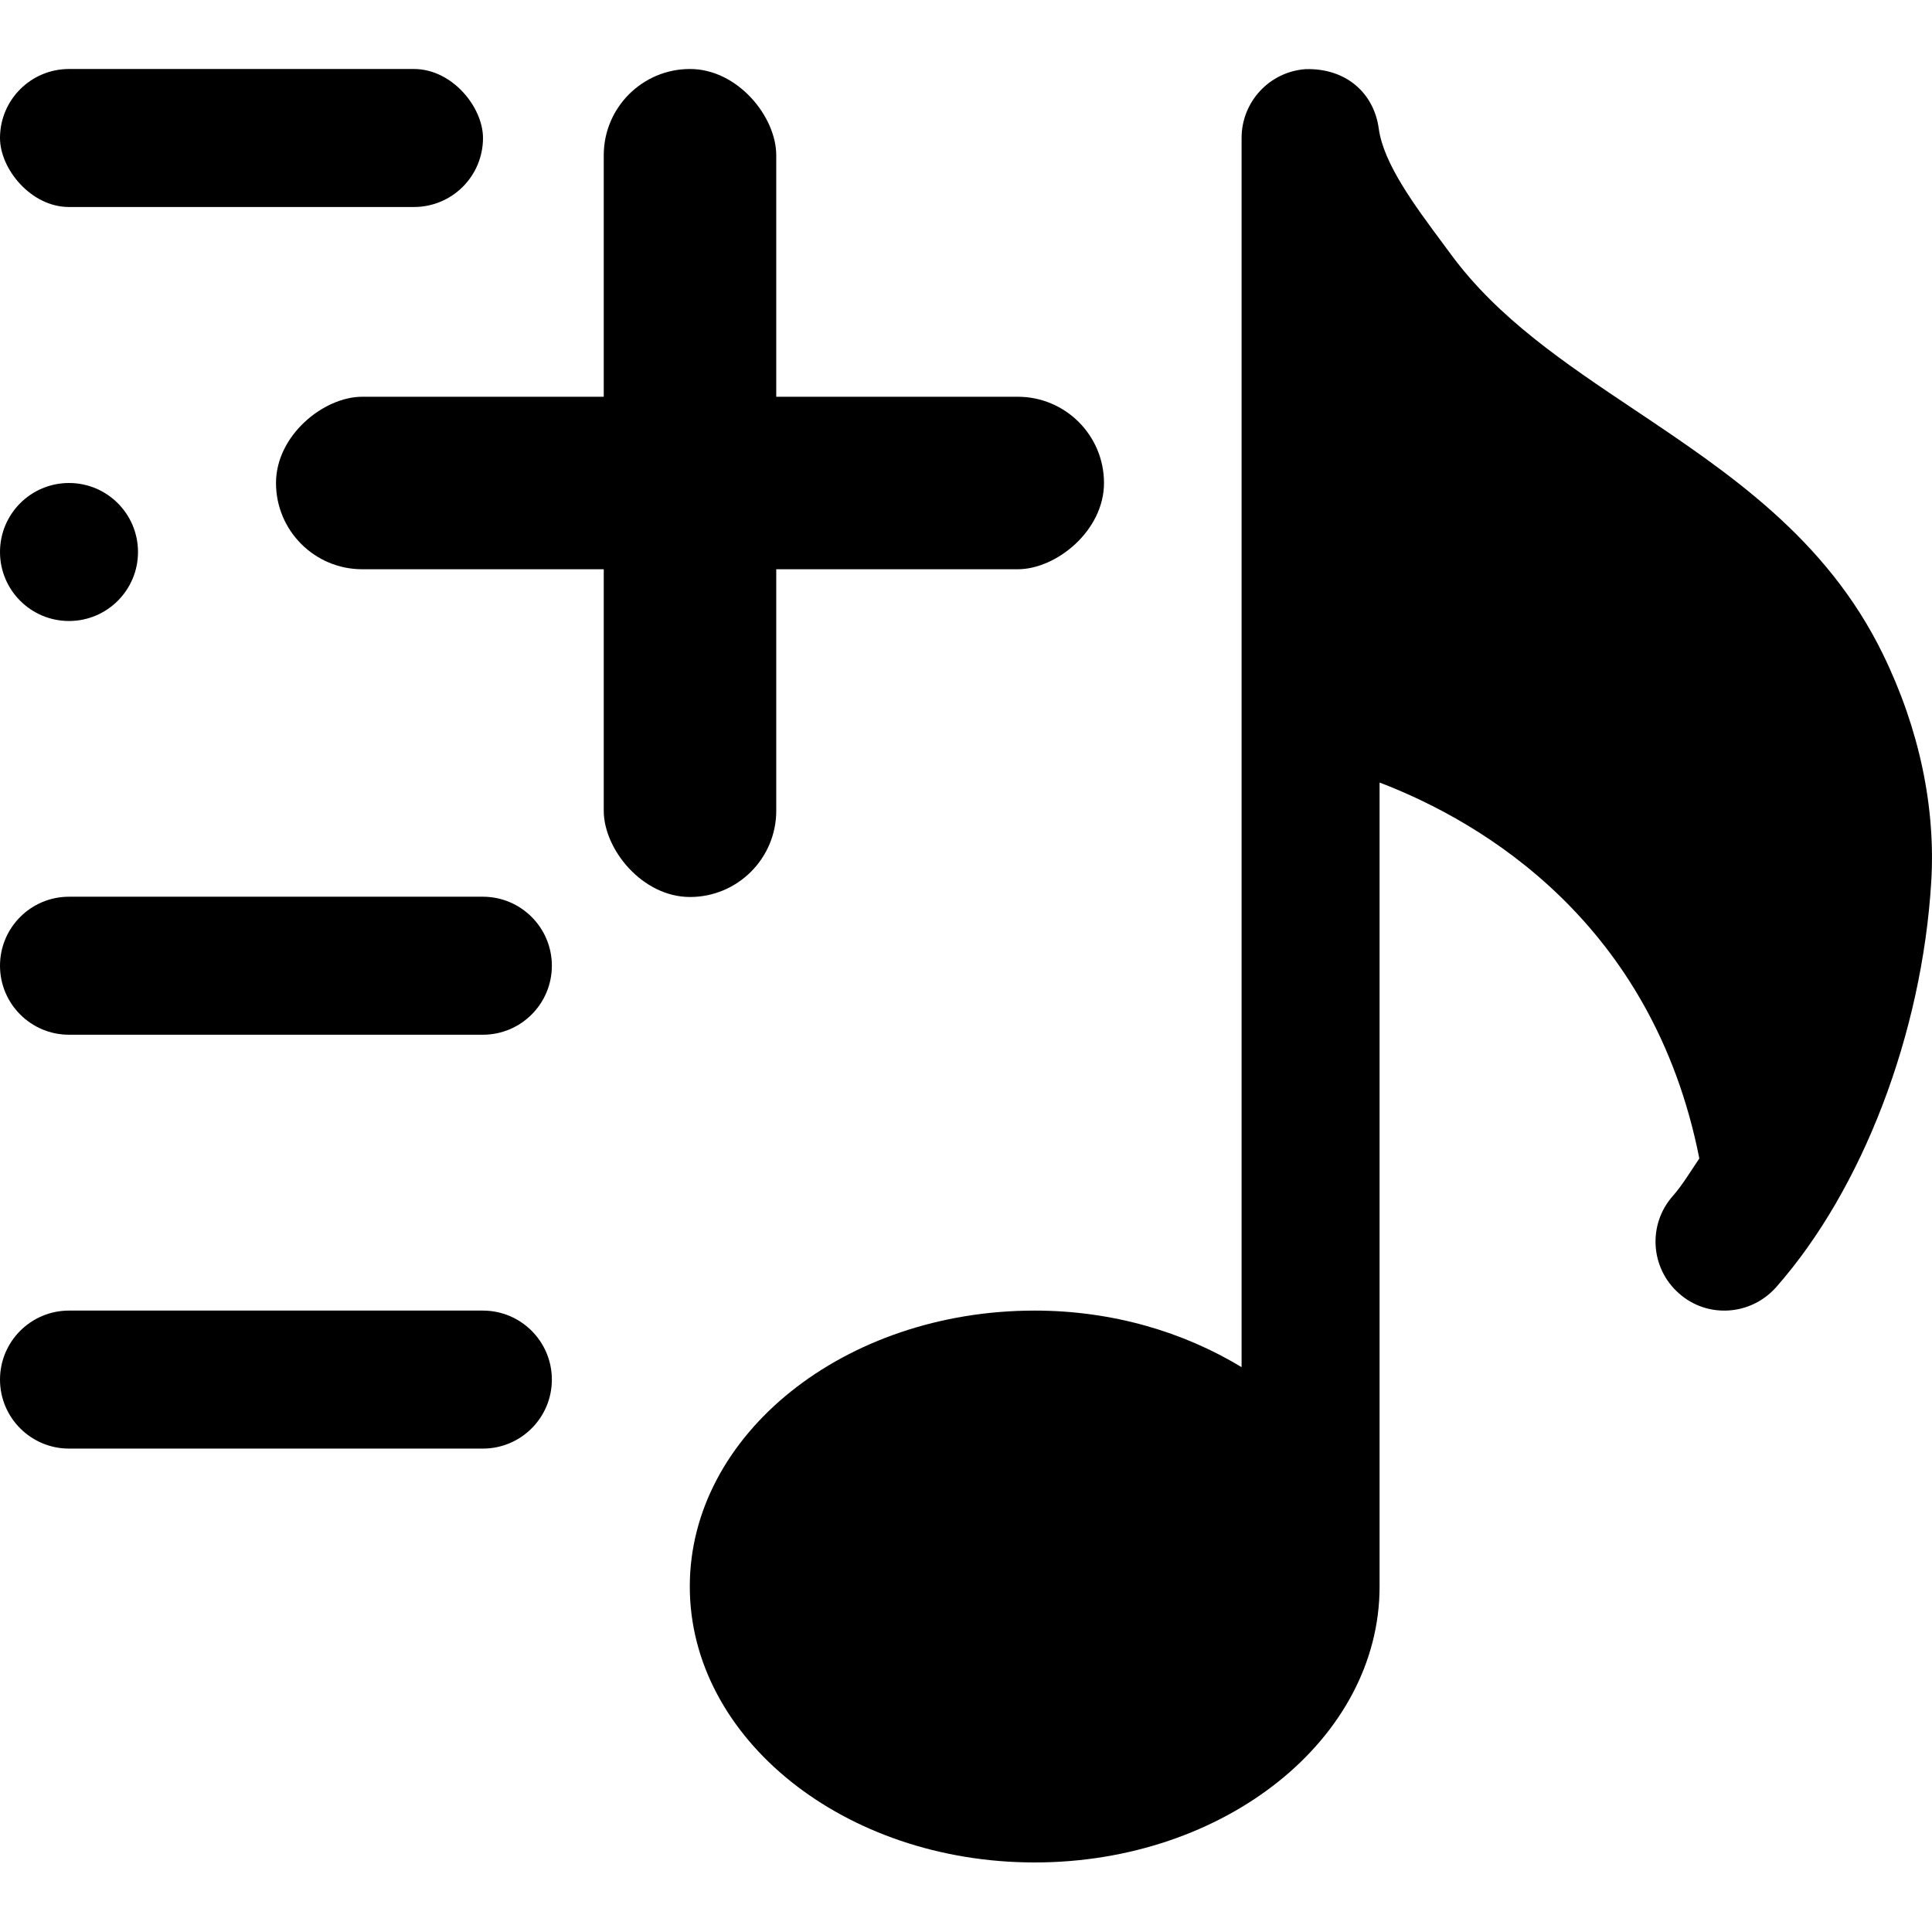 <svg width="28" height="28" viewBox="0 0 28 28" fill="none" xmlns="http://www.w3.org/2000/svg">
<path d="M27.29 9.483C26.468 7.798 25.056 6.854 23.691 5.94C22.673 5.259 21.713 4.615 21.033 3.693L20.907 3.523C20.508 2.985 20.052 2.376 19.982 1.864C19.912 1.346 19.504 0.986 18.924 1.002C18.4 1.038 17.994 1.474 17.994 2V19.814C17.157 19.306 16.125 18.994 14.995 18.994C12.24 18.994 9.997 20.788 9.997 22.993C9.997 25.198 12.24 26.992 14.995 26.992C17.752 26.992 19.994 25.198 19.994 22.993V11.341C21.495 11.915 23.953 13.376 24.628 16.789C24.502 16.975 24.382 17.177 24.242 17.335C23.877 17.749 23.919 18.381 24.332 18.744C24.744 19.112 25.376 19.068 25.742 18.654C26.994 17.233 27.855 14.982 27.989 12.78C28.055 11.695 27.813 10.555 27.29 9.483Z" fill="black"/>
<path d="M6.998 12.996H1C0.448 12.996 0 13.444 0 13.996C0 14.548 0.448 14.996 1 14.996H6.998C7.55 14.996 7.998 14.548 7.998 13.996C7.998 13.444 7.55 12.996 6.998 12.996Z" fill="black"/>
<circle cx="1" cy="8" r="1" fill="black"/>
<path d="M6.998 18.994H1C0.448 18.994 0 19.442 0 19.994C0 20.546 0.448 20.994 1 20.994H6.998C7.55 20.994 7.998 20.546 7.998 19.994C7.998 19.442 7.55 18.994 6.998 18.994Z" fill="black"/>
<rect y="1" width="7" height="2" rx="1" fill="black"/>
<rect x="8.75" y="1" width="2.5" height="12" rx="1.25" fill="black"/>
<rect x="4" y="8.25" width="2.5" height="12" rx="1.25" transform="rotate(-90 4 8.25)" fill="black"/>
</svg>
